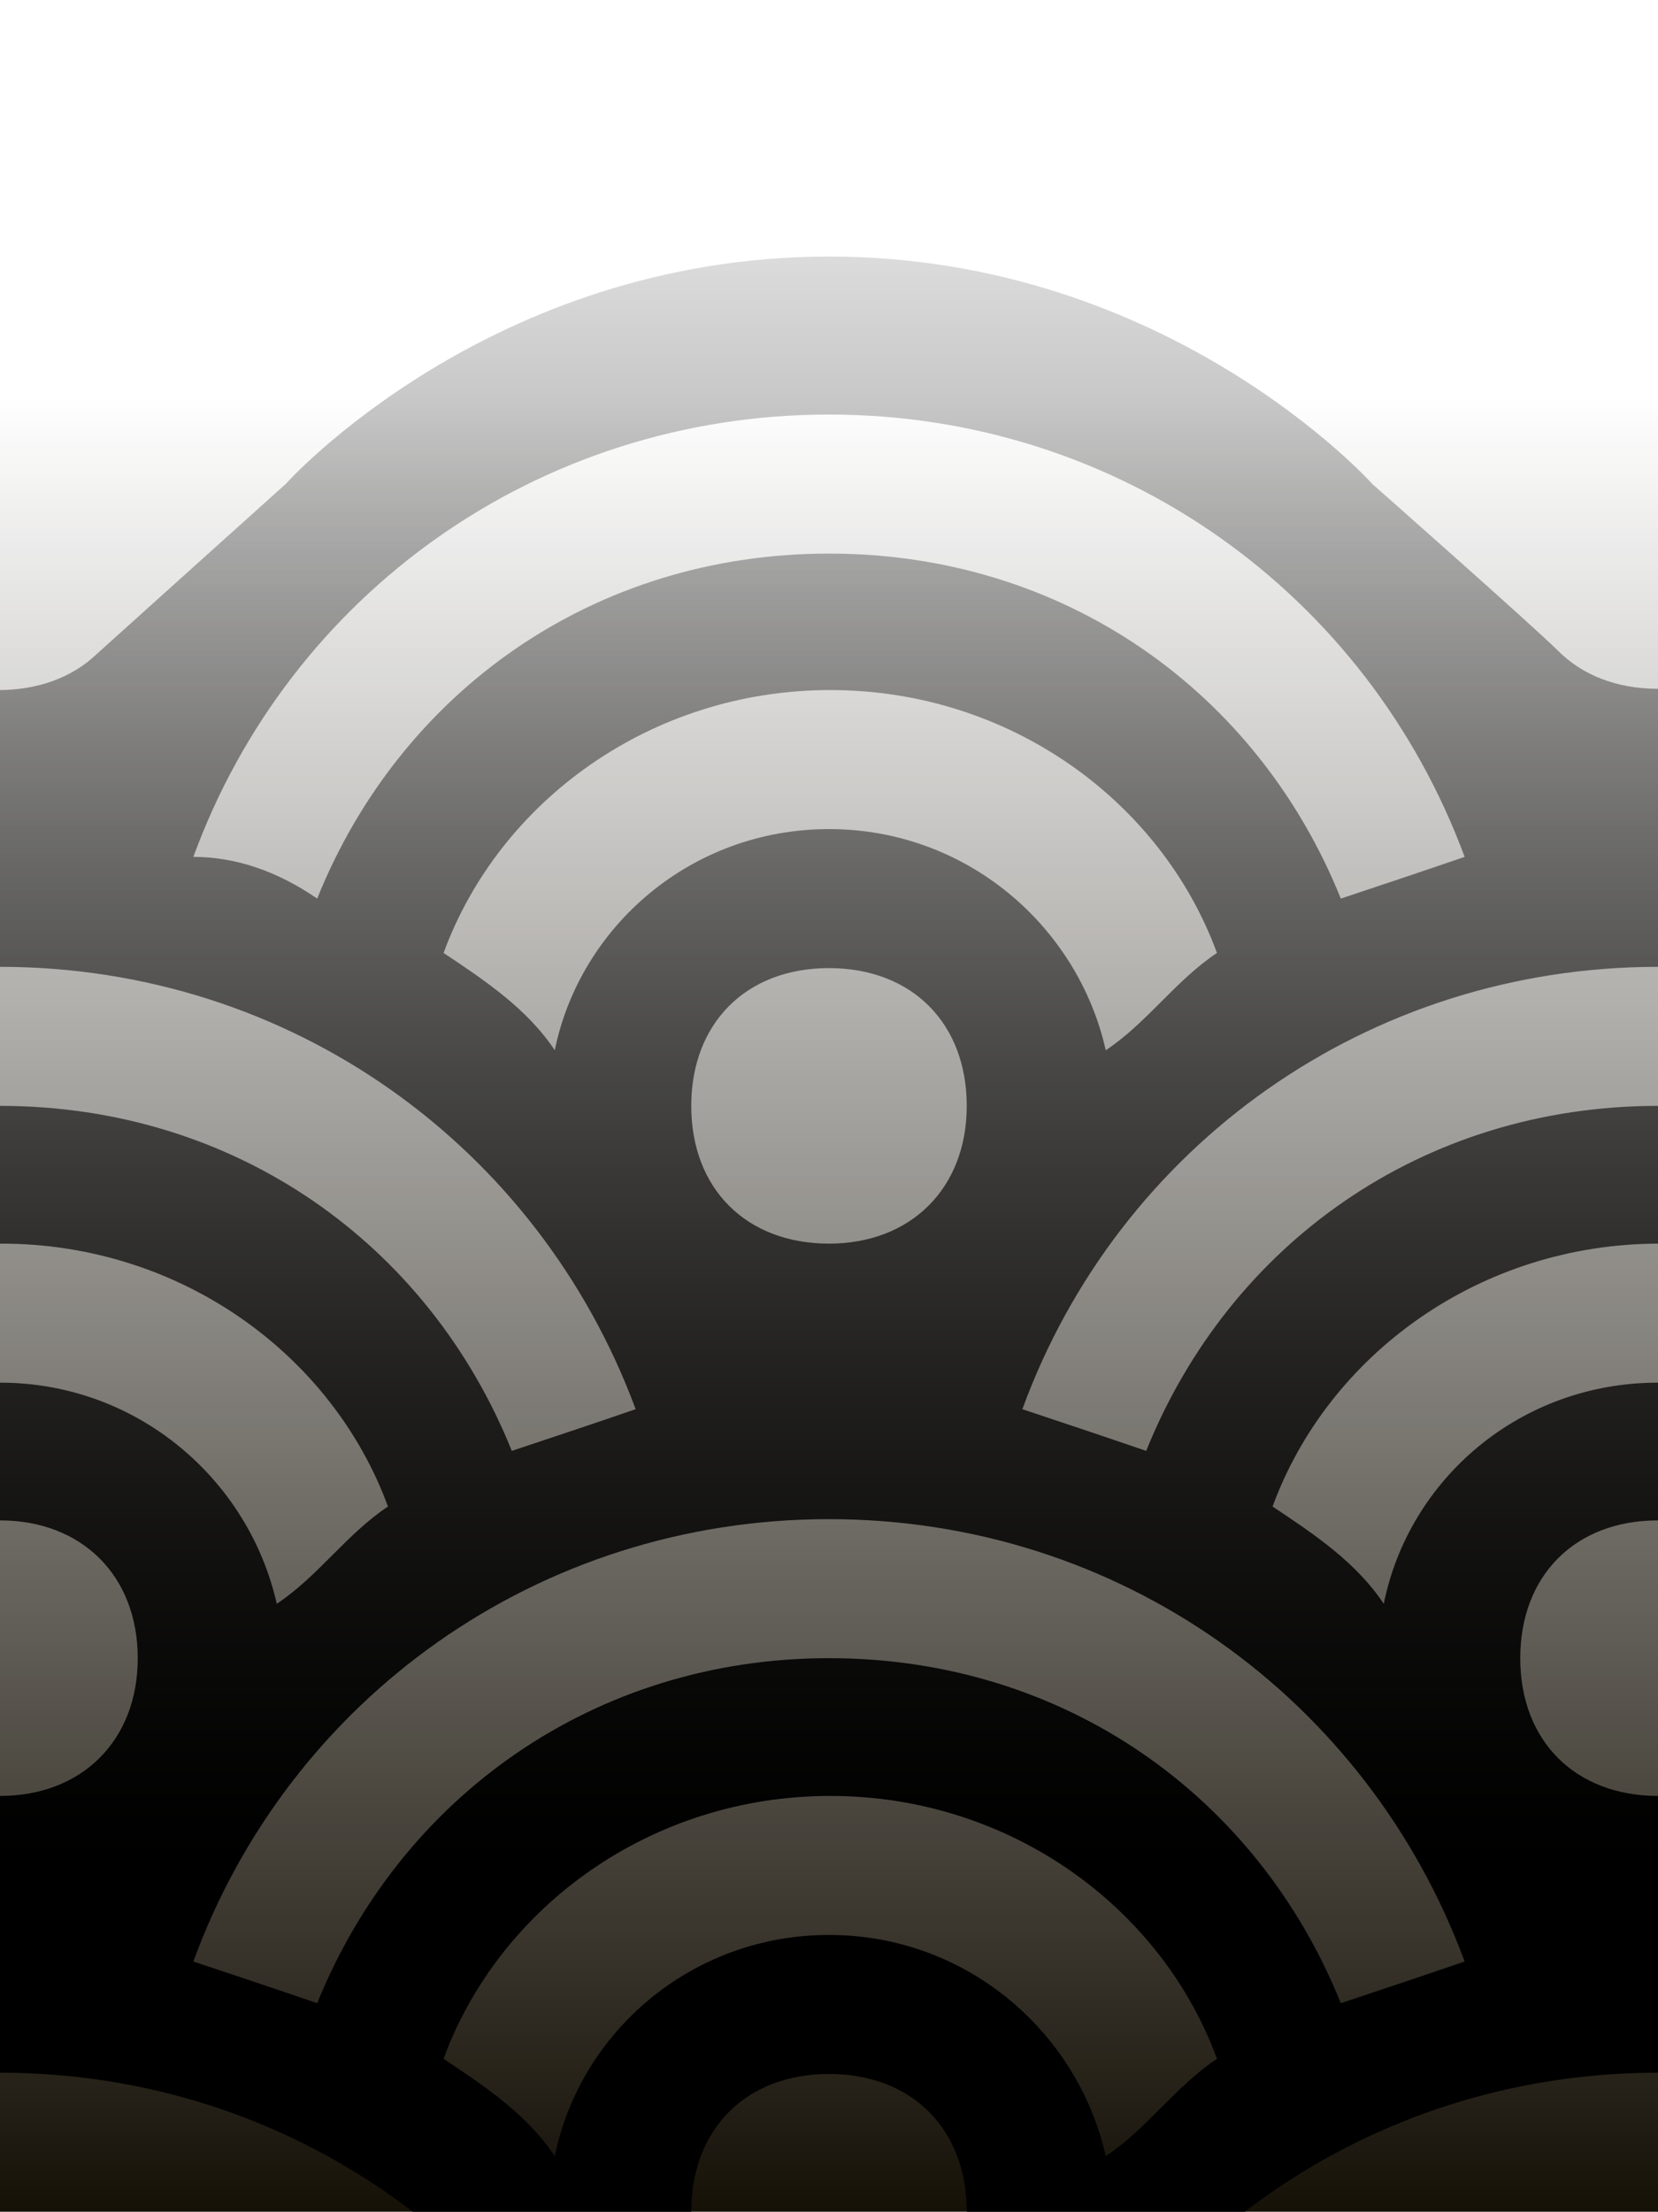 <?xml version="1.0" encoding="utf-8"?>
<!-- Generator: Adobe Illustrator 18.1.1, SVG Export Plug-In . SVG Version: 6.00 Build 0)  -->
<!DOCTYPE svg PUBLIC "-//W3C//DTD SVG 1.1//EN" "http://www.w3.org/Graphics/SVG/1.1/DTD/svg11.dtd">
<svg version="1.1" id="Layer_1" xmlns="http://www.w3.org/2000/svg" xmlns:xlink="http://www.w3.org/1999/xlink" x="0px" y="0px"
	 viewBox="71.9 0 131.2 175" enable-background="new 71.9 0 131.2 175" xml:space="preserve">
<g id="Layer_3">
	
	<linearGradient id="SVGID_1_" gradientUnits="userSpaceOnUse" x1="6" y1="151" x2="6" y2="183" gradientTransform="matrix(10.938 0 0 -10.938 71.875 1914.062)">
		<stop  offset="0.25" style="stop-color:#161107"/>
		<stop  offset="0.66" style="stop-color:#161107;stop-opacity:0"/>
	</linearGradient>
	<rect x="28.1" y="-87.5" fill="url(#SVGID_1_)" width="218.8" height="350"/>
</g>
<g>
	
		<linearGradient id="SVGID_2_" gradientUnits="userSpaceOnUse" x1="6" y1="151" x2="6" y2="183" gradientTransform="matrix(10.938 0 0 -10.938 71.875 1914.062)">
		<stop  offset="0.33" style="stop-color:#000000"/>
		<stop  offset="0.75" style="stop-color:#000000;stop-opacity:0"/>
	</linearGradient>
	<path fill="url(#SVGID_2_)" d="M246.9,262.5H28.1v-350h218.8V262.5z M212-19.3L50.3-14.7l10.6,58.4c0,6.6,4.4,10.9,10.9,10.9
		c3.1,0,5.8-1,7.7-2.8c2.1-1.9,15-13.5,15-13.5s16.1-18,43-18s43,18,43,18s12.8,11.3,14.7,13.2c1.9,1.9,4.6,3,7.9,3
		c6.6,0,10.9-4.4,10.9-10.9L212-19.3z M137.5,65.6c10.9,0,19.7,7.7,21.9,17.5c3.3-2.2,5.5-5.5,8.8-7.7c-4.4-12-16.4-20.8-30.6-20.8
		s-26.2,8.8-30.6,20.8c3.3,2.2,6.6,4.4,8.8,7.7C117.8,73.3,126.6,65.6,137.5,65.6z M137.5,76.6c-6.6,0-10.9,4.4-10.9,10.9
		c0,6.6,4.4,10.9,10.9,10.9s10.9-4.4,10.9-10.9S144.1,76.6,137.5,76.6z M137.5,43.8c18.6,0,33.9,10.9,40.5,27.3
		c3.3-1.1,6.6-2.2,9.8-3.3c-7.7-20.8-27.3-35-50.3-35S94.8,47,87.2,67.8c3.3,0,6.6,1.1,9.8,3.3C103.6,54.7,118.9,43.8,137.5,43.8z
		 M203.1,87.5c18.6,0,33.9,10.9,40.5,27.3c3.3-1.1,6.6-2.2,9.8-3.3c-7.7-20.8-27.3-35-50.3-35s-42.7,14.2-50.3,35
		c3.3,1.1,6.6,2.2,9.8,3.3C169.2,98.4,184.5,87.5,203.1,87.5z M71.9,87.5c18.6,0,33.9,10.9,40.5,27.3c3.3-1.1,6.6-2.2,9.8-3.3
		c-7.7-20.8-27.3-35-50.3-35s-42.7,14.2-50.3,35c3.3,1.1,6.6,2.2,9.8,3.3C38,98.4,53.3,87.5,71.9,87.5z M71.9,109.4
		c10.9,0,19.7,7.7,21.9,17.5c3.3-2.2,5.5-5.5,8.8-7.7c-4.4-12-16.4-20.8-30.6-20.8s-26.2,8.8-30.6,20.8c3.3,2.2,6.6,4.4,8.8,7.7
		C52.2,117,60.9,109.4,71.9,109.4z M71.9,120.3c-6.6,0-10.9,4.4-10.9,10.9c0,6.6,4.4,10.9,10.9,10.9s10.9-4.4,10.9-10.9
		C82.8,124.7,78.4,120.3,71.9,120.3z M203.1,109.4c10.9,0,19.7,7.7,21.9,17.5c3.3-2.2,5.5-5.5,8.8-7.7c-4.4-12-16.4-20.8-30.6-20.8
		s-26.2,8.8-30.6,20.8c3.3,2.2,6.6,4.4,8.8,7.7C183.4,117,192.2,109.4,203.1,109.4z M203.1,120.3c-6.6,0-10.9,4.4-10.9,10.9
		c0,6.6,4.4,10.9,10.9,10.9s10.9-4.4,10.9-10.9C214.1,124.7,209.7,120.3,203.1,120.3z M137.5,153.1c10.9,0,19.7,7.7,21.9,17.5
		c3.3-2.2,5.5-5.5,8.8-7.7c-4.4-12-16.4-20.8-30.6-20.8s-26.2,8.8-30.6,20.8c3.3,2.2,6.6,4.4,8.8,7.7
		C117.8,160.8,126.6,153.1,137.5,153.1z M137.5,164.1c-6.6,0-10.9,4.4-10.9,10.9s4.4,10.9,10.9,10.9s10.9-4.4,10.9-10.9
		S144.1,164.1,137.5,164.1z M137.5,131.2c18.6,0,33.9,10.9,40.5,27.3c3.3-1.1,6.6-2.2,9.8-3.3c-7.7-20.8-27.3-35-50.3-35
		s-42.7,14.2-50.3,35c3.3,1.1,6.6,2.2,9.8,3.3C103.6,142.2,118.9,131.2,137.5,131.2z M203.1,175c18.6,0,33.9,10.9,40.5,27.3
		c3.3-1.1,6.6-2.2,9.8-3.3c-7.7-20.8-27.3-35-50.3-35s-42.7,14.2-50.3,35c3.3,1.1,6.6,2.2,9.8,3.3C169.2,185.9,184.5,175,203.1,175z
		 M71.9,175c18.6,0,33.9,10.9,40.5,27.3c3.3-1.1,6.6-2.2,9.8-3.3c-7.7-20.8-27.3-35-50.3-35s-42.7,14.2-50.3,35
		c3.3,1.1,6.6,2.2,9.8,3.3C38,185.9,53.3,175,71.9,175z"/>
</g>
</svg>
